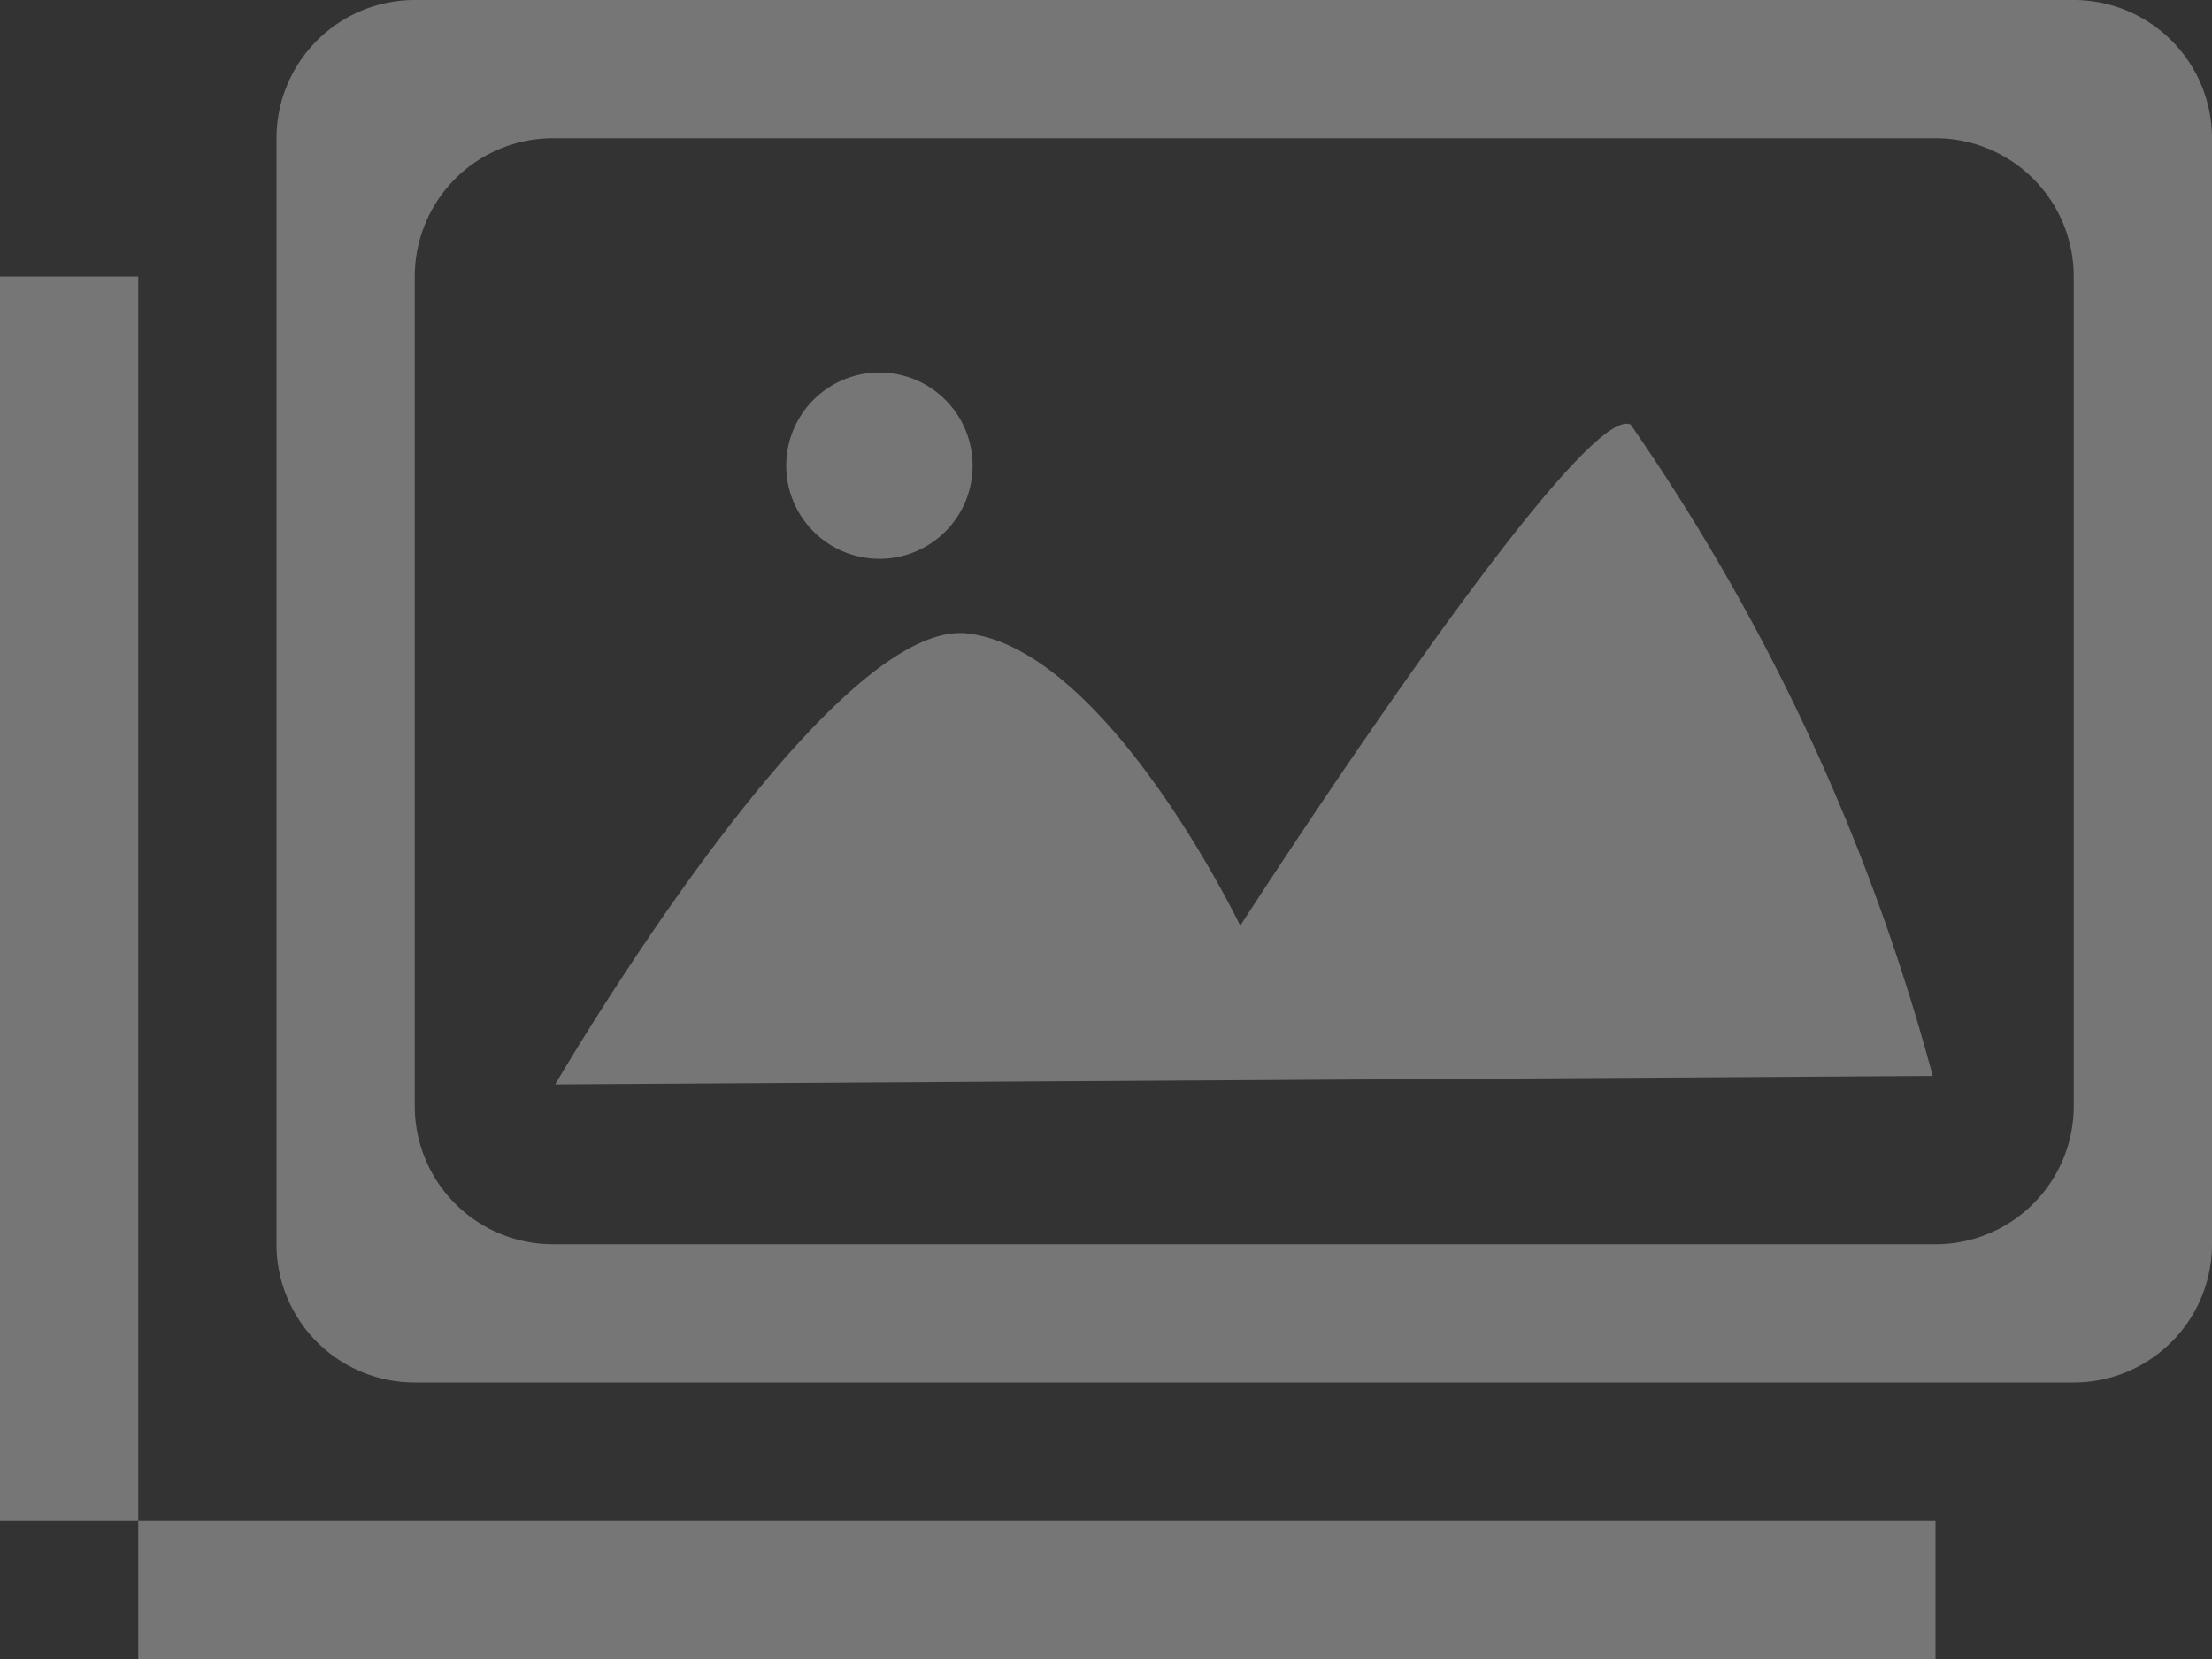 <svg xmlns="http://www.w3.org/2000/svg" width="16" height="12" viewBox="0 0 16 12">
  <rect x="0" y="0" width="16" height="12" fill="#333333" stroke="none"/>
  <defs>
    <style>
      .cls-1 {
        fill: #fff;
        fill-rule: evenodd;
        opacity: 0.33;
      }
    </style>
  </defs>
  <path id="Image_2_copy" data-name="Image 2 copy" class="cls-1" d="M800,644H788a1,1,0,0,1-1-1v-8a1,1,0,0,1,1-1h12a1,1,0,0,1,1,1v8A1,1,0,0,1,800,644Zm0-8a1,1,0,0,0-1-1H789a1,1,0,0,0-1,1v6a1,1,0,0,0,1,1h10a1,1,0,0,0,1-1v-6Zm-8,2.582c1.012,0.12,1.971,2.114,1.971,2.114s2.451-3.806,2.824-3.625a15.155,15.155,0,0,1,2.185,4.712l-9.964.061S790.986,638.461,792,638.582Zm-0.639-.54a0.674,0.674,0,1,1,.674-0.674A0.673,0.673,0,0,1,791.359,638.042ZM785,645h14v1H785v-1Zm0-9h1v10h-1V636Z" transform="translate(-785 -634)"/>
</svg>
